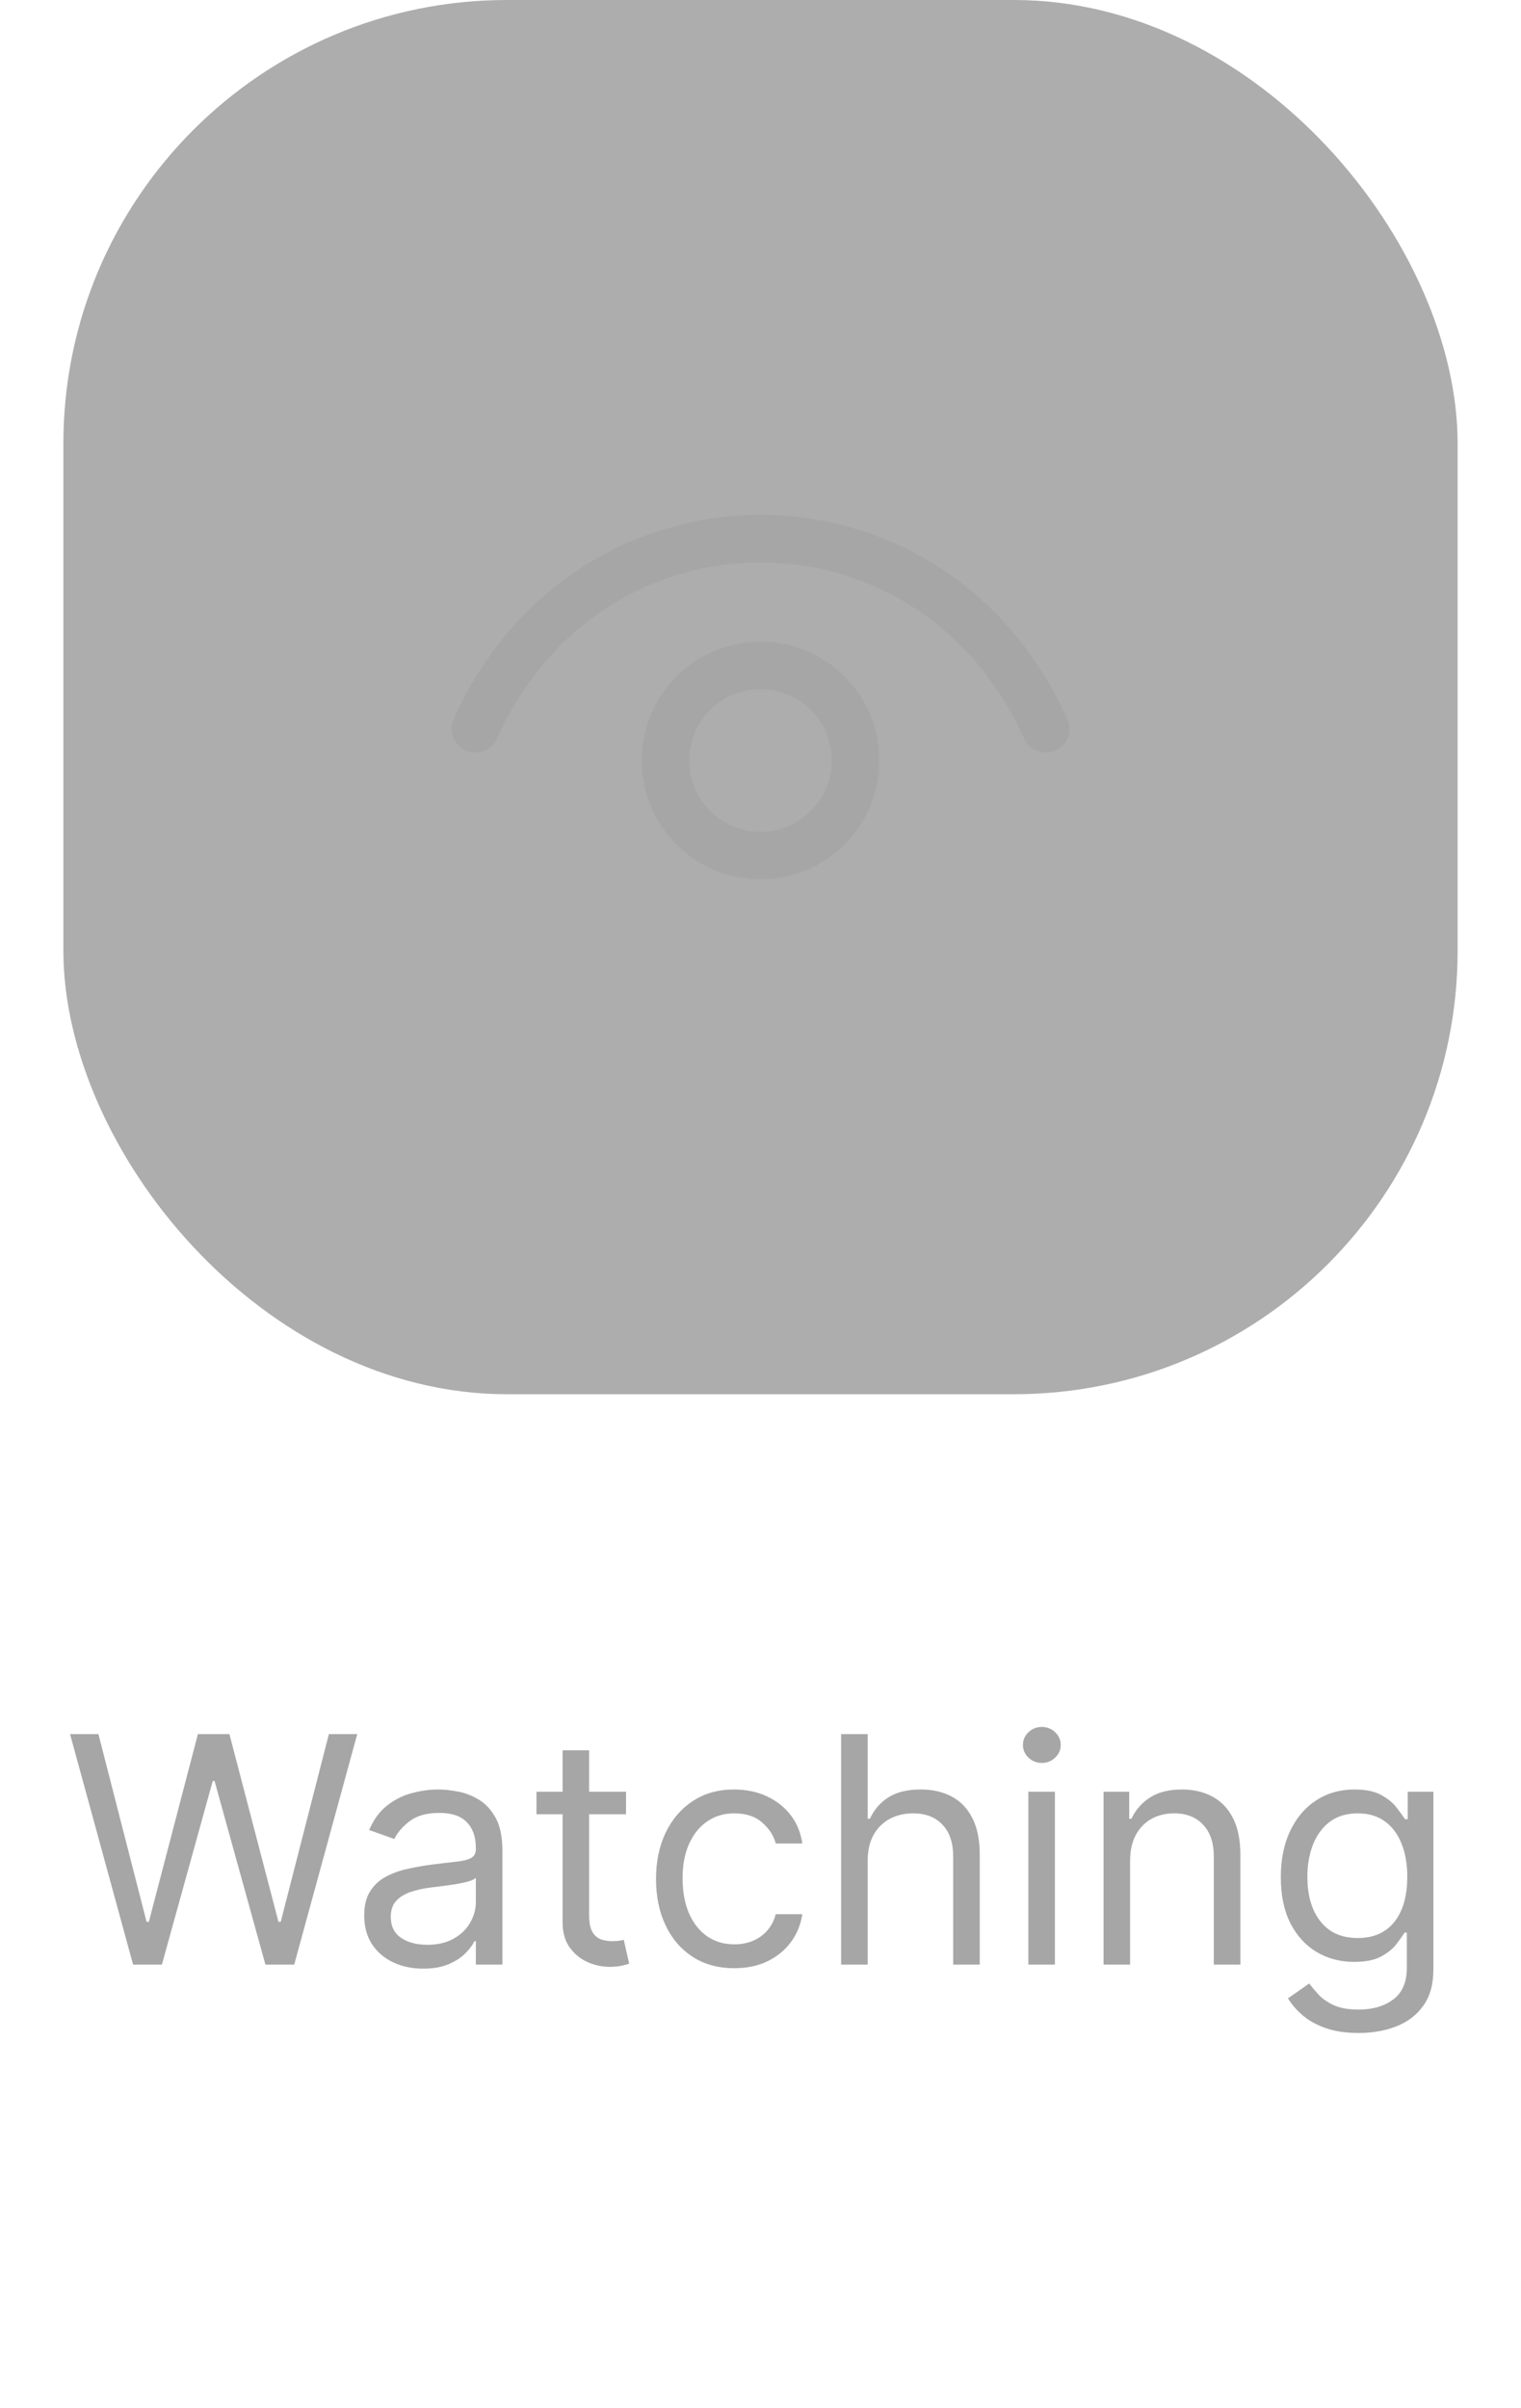 <svg width="48" height="76" viewBox="0 0 48 76" fill="none" xmlns="http://www.w3.org/2000/svg">
<g filter="url(#filter0_b_112_98)">
<rect x="2" width="44" height="44" rx="14" fill="#343434" fill-opacity="0.4"/>
<path d="M15 23C18.6 15 29.4 15 33 23" stroke="#A6A6A6" stroke-width="1.5" stroke-linecap="round" stroke-linejoin="round"/>
<path d="M24 27C22.343 27 21 25.657 21 24C21 22.343 22.343 21 24 21C25.657 21 27 22.343 27 24C27 25.657 25.657 27 24 27Z" stroke="#A6A6A6" stroke-width="1.5" stroke-linecap="round" stroke-linejoin="round"/>
</g>
<path d="M4.2 62L2.211 54.727H3.106L4.626 60.651H4.697L6.245 54.727H7.24L8.788 60.651H8.859L10.379 54.727H11.274L9.285 62H8.376L6.771 56.205H6.714L5.109 62H4.2ZM13.355 62.128C13.009 62.128 12.695 62.063 12.414 61.932C12.132 61.8 11.908 61.609 11.742 61.361C11.577 61.11 11.494 60.807 11.494 60.452C11.494 60.139 11.555 59.886 11.678 59.692C11.802 59.495 11.966 59.341 12.172 59.23C12.378 59.119 12.605 59.036 12.854 58.981C13.105 58.925 13.357 58.88 13.61 58.847C13.942 58.804 14.21 58.772 14.416 58.751C14.625 58.727 14.776 58.688 14.871 58.633C14.968 58.579 15.017 58.484 15.017 58.349V58.321C15.017 57.971 14.921 57.698 14.729 57.504C14.54 57.31 14.252 57.213 13.866 57.213C13.466 57.213 13.152 57.301 12.925 57.476C12.698 57.651 12.538 57.838 12.445 58.037L11.65 57.753C11.792 57.421 11.982 57.163 12.218 56.979C12.457 56.792 12.718 56.661 12.999 56.588C13.284 56.512 13.563 56.474 13.838 56.474C14.013 56.474 14.214 56.496 14.441 56.538C14.671 56.579 14.892 56.663 15.105 56.791C15.321 56.918 15.499 57.111 15.642 57.369C15.784 57.627 15.855 57.973 15.855 58.406V62H15.017V61.261H14.974C14.917 61.38 14.822 61.506 14.69 61.641C14.557 61.776 14.381 61.891 14.161 61.986C13.941 62.081 13.672 62.128 13.355 62.128ZM13.482 61.375C13.814 61.375 14.093 61.31 14.32 61.18C14.55 61.05 14.723 60.881 14.839 60.675C14.957 60.469 15.017 60.253 15.017 60.026V59.258C14.981 59.301 14.903 59.34 14.782 59.376C14.664 59.409 14.527 59.438 14.37 59.465C14.216 59.488 14.066 59.51 13.919 59.528C13.775 59.545 13.658 59.559 13.568 59.571C13.35 59.599 13.146 59.646 12.957 59.709C12.77 59.771 12.618 59.865 12.502 59.99C12.389 60.113 12.332 60.281 12.332 60.494C12.332 60.785 12.44 61.006 12.655 61.155C12.873 61.302 13.149 61.375 13.482 61.375ZM19.756 56.545V57.256H16.93V56.545H19.756ZM17.754 55.239H18.592V60.438C18.592 60.674 18.626 60.852 18.695 60.97C18.766 61.086 18.856 61.164 18.965 61.205C19.076 61.242 19.193 61.261 19.316 61.261C19.408 61.261 19.484 61.257 19.543 61.247C19.602 61.235 19.65 61.226 19.685 61.219L19.856 61.972C19.799 61.993 19.72 62.014 19.618 62.035C19.516 62.059 19.387 62.071 19.231 62.071C18.994 62.071 18.762 62.02 18.535 61.918C18.31 61.816 18.123 61.661 17.974 61.453C17.827 61.245 17.754 60.982 17.754 60.665V55.239ZM23.174 62.114C22.663 62.114 22.223 61.993 21.853 61.751C21.484 61.51 21.2 61.177 21.001 60.754C20.802 60.33 20.703 59.846 20.703 59.301C20.703 58.747 20.805 58.258 21.008 57.834C21.214 57.408 21.501 57.076 21.867 56.837C22.237 56.595 22.668 56.474 23.16 56.474C23.544 56.474 23.889 56.545 24.197 56.688C24.505 56.83 24.757 57.028 24.953 57.284C25.15 57.54 25.272 57.838 25.319 58.179H24.481C24.417 57.93 24.275 57.71 24.055 57.519C23.837 57.324 23.544 57.227 23.174 57.227C22.848 57.227 22.561 57.312 22.315 57.483C22.071 57.651 21.881 57.889 21.743 58.197C21.608 58.502 21.541 58.861 21.541 59.273C21.541 59.694 21.607 60.061 21.74 60.374C21.875 60.686 22.064 60.929 22.308 61.102C22.554 61.274 22.843 61.361 23.174 61.361C23.392 61.361 23.59 61.323 23.767 61.247C23.945 61.171 24.095 61.062 24.218 60.92C24.341 60.778 24.429 60.608 24.481 60.409H25.319C25.272 60.731 25.155 61.021 24.968 61.279C24.783 61.535 24.538 61.738 24.233 61.89C23.93 62.039 23.577 62.114 23.174 62.114ZM27.383 58.719V62H26.544V54.727H27.383V57.398H27.453C27.581 57.116 27.773 56.892 28.029 56.727C28.287 56.559 28.63 56.474 29.059 56.474C29.43 56.474 29.756 56.549 30.035 56.698C30.314 56.845 30.531 57.071 30.685 57.376C30.841 57.679 30.919 58.065 30.919 58.534V62H30.081V58.591C30.081 58.158 29.969 57.823 29.744 57.586C29.521 57.347 29.212 57.227 28.817 57.227C28.543 57.227 28.296 57.285 28.078 57.401C27.863 57.517 27.693 57.687 27.567 57.909C27.444 58.132 27.383 58.401 27.383 58.719ZM32.453 62V56.545H33.291V62H32.453ZM32.879 55.636C32.715 55.636 32.575 55.581 32.456 55.469C32.34 55.358 32.282 55.224 32.282 55.068C32.282 54.912 32.34 54.778 32.456 54.667C32.575 54.556 32.715 54.5 32.879 54.5C33.042 54.5 33.182 54.556 33.298 54.667C33.416 54.778 33.475 54.912 33.475 55.068C33.475 55.224 33.416 55.358 33.298 55.469C33.182 55.581 33.042 55.636 32.879 55.636ZM35.664 58.719V62H34.826V56.545H35.635V57.398H35.706C35.834 57.121 36.028 56.898 36.289 56.73C36.549 56.56 36.885 56.474 37.297 56.474C37.666 56.474 37.99 56.55 38.267 56.702C38.544 56.851 38.759 57.078 38.913 57.383C39.067 57.687 39.144 58.07 39.144 58.534V62H38.306V58.591C38.306 58.162 38.194 57.829 37.972 57.59C37.749 57.348 37.444 57.227 37.056 57.227C36.788 57.227 36.549 57.285 36.338 57.401C36.13 57.517 35.966 57.687 35.845 57.909C35.724 58.132 35.664 58.401 35.664 58.719ZM42.877 64.159C42.472 64.159 42.124 64.107 41.833 64.003C41.542 63.901 41.299 63.766 41.105 63.598C40.913 63.432 40.761 63.255 40.647 63.065L41.315 62.597C41.39 62.696 41.486 62.81 41.602 62.938C41.718 63.068 41.877 63.18 42.078 63.275C42.282 63.372 42.548 63.42 42.877 63.42C43.317 63.42 43.681 63.314 43.967 63.101C44.254 62.888 44.397 62.554 44.397 62.099V60.992H44.326C44.264 61.091 44.177 61.214 44.063 61.361C43.952 61.505 43.791 61.634 43.58 61.748C43.372 61.859 43.09 61.915 42.735 61.915C42.295 61.915 41.899 61.811 41.549 61.602C41.201 61.394 40.925 61.091 40.721 60.693C40.52 60.295 40.42 59.812 40.42 59.244C40.42 58.686 40.518 58.199 40.714 57.785C40.911 57.368 41.184 57.046 41.535 56.819C41.885 56.589 42.29 56.474 42.749 56.474C43.104 56.474 43.386 56.534 43.594 56.652C43.805 56.768 43.966 56.901 44.077 57.05C44.191 57.197 44.279 57.317 44.34 57.412H44.425V56.545H45.235V62.156C45.235 62.625 45.128 63.006 44.915 63.3C44.705 63.596 44.42 63.812 44.063 63.95C43.708 64.089 43.313 64.159 42.877 64.159ZM42.849 61.162C43.185 61.162 43.469 61.085 43.701 60.931C43.933 60.777 44.109 60.556 44.23 60.267C44.351 59.978 44.411 59.633 44.411 59.23C44.411 58.837 44.352 58.49 44.233 58.19C44.115 57.889 43.94 57.653 43.708 57.483C43.476 57.312 43.19 57.227 42.849 57.227C42.493 57.227 42.197 57.317 41.961 57.497C41.726 57.677 41.55 57.919 41.432 58.222C41.316 58.525 41.258 58.861 41.258 59.23C41.258 59.609 41.317 59.944 41.435 60.235C41.556 60.524 41.733 60.751 41.968 60.917C42.205 61.08 42.498 61.162 42.849 61.162Z" fill="#A6A6A6"/>
<defs>
<filter id="filter0_b_112_98" x="-23" y="-25" width="94" height="94" filterUnits="userSpaceOnUse" color-interpolation-filters="sRGB">
<feFlood flood-opacity="0" result="BackgroundImageFix"/>
<feGaussianBlur in="BackgroundImageFix" stdDeviation="12.5"/>
<feComposite in2="SourceAlpha" operator="in" result="effect1_backgroundBlur_112_98"/>
<feBlend mode="normal" in="SourceGraphic" in2="effect1_backgroundBlur_112_98" result="shape"/>
</filter>
</defs>
</svg>
